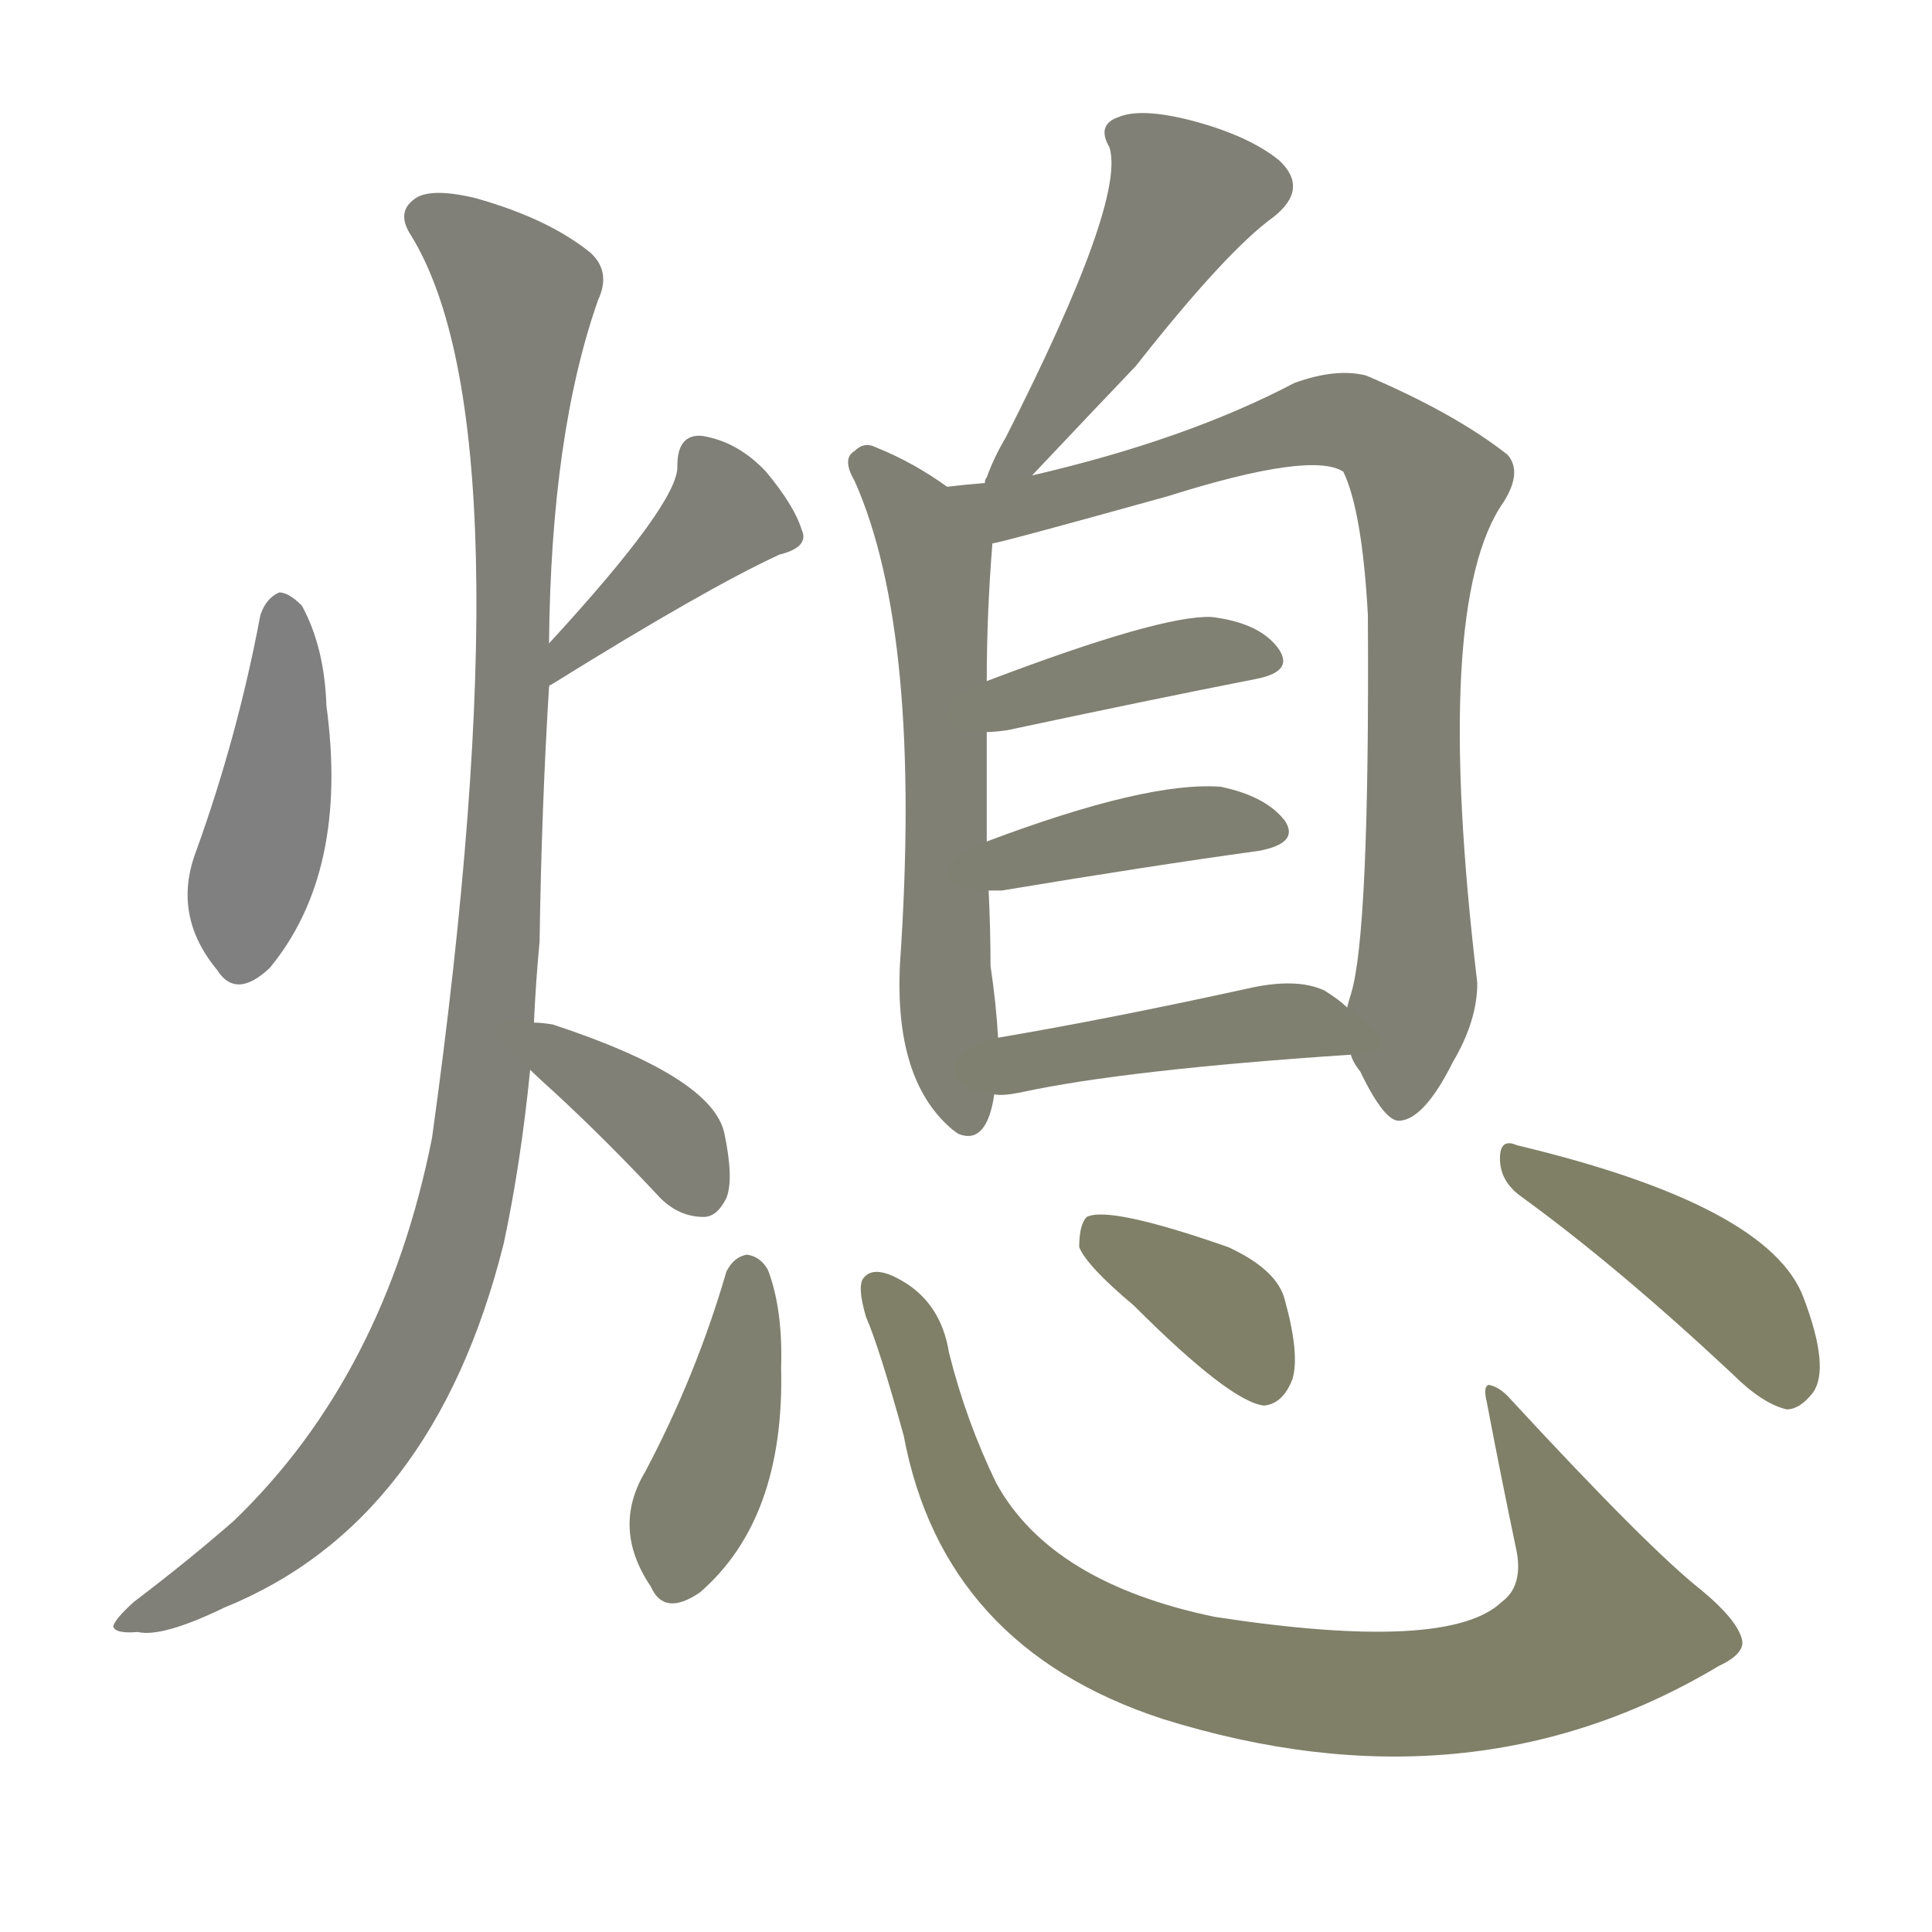 <svg version="1.1" viewBox="0 0 1024 1024" xmlns="http://www.w3.org/2000/svg">
  
  <g transform="scale(1, -1) translate(0, -900)">
    <style type="text/css">
        .stroke1 {fill: #808080;}
        .stroke2 {fill: #808079;}
        .stroke3 {fill: #808078;}
        .stroke4 {fill: #808077;}
        .stroke5 {fill: #808076;}
        .stroke6 {fill: #808075;}
        .stroke7 {fill: #808074;}
        .stroke8 {fill: #808073;}
        .stroke9 {fill: #808072;}
        .stroke10 {fill: #808071;}
        .stroke11 {fill: #808070;}
        .stroke12 {fill: #808069;}
        .stroke13 {fill: #808068;}
        .stroke14 {fill: #808067;}
        .stroke15 {fill: #808066;}
        .stroke16 {fill: #808065;}
        .stroke17 {fill: #808064;}
        .stroke18 {fill: #808063;}
        .stroke19 {fill: #808062;}
        .stroke20 {fill: #808061;}
        text {
            font-family: Helvetica;
            font-size: 50px;
            fill: #808060;
            paint-order: stroke;
            stroke: #000000;
            stroke-width: 4px;
            stroke-linecap: butt;
            stroke-linejoin: miter;
            font-weight: 800;
        }
    </style>

    <path d="M 138 574 Q 126 510 104 449 Q 91 415 115 386 Q 125 370 143 387 Q 185 438 173 526 Q 172 557 160 579 Q 153 586 148 586 Q 141 583 138 574 Z" class="stroke1"/>
    <path d="M 291 536 Q 291 537 292 537 Q 374 588 413 606 Q 429 610 425 619 Q 421 632 406 650 Q 391 666 372 669 Q 359 670 359 653 Q 360 634 291 559 C 271 537 266 519 291 536 Z" class="stroke2"/>
    <path d="M 283 358 Q 284 380 286 401 Q 287 471 291 536 L 291 559 Q 292 670 317 741 Q 324 756 313 766 Q 291 784 252 795 Q 227 801 219 794 Q 210 787 218 775 Q 281 672 229 297 Q 204 171 124 94 Q 100 73 71 51 Q 61 42 60 38 Q 61 34 73 35 Q 86 32 119 48 Q 230 93 267 241 Q 276 283 281 333 L 283 358 Z" class="stroke3"/>
    <path d="M 281 333 Q 285 329 295 320 Q 322 295 350 265 Q 360 255 373 255 Q 380 255 385 265 Q 389 275 384 299 Q 378 329 293 357 Q 287 358 283 358 C 253 360 259 354 281 333 Z" class="stroke4"/>
    <path d="M 547 648 Q 581 684 602 706 Q 650 767 675 785 Q 694 800 678 815 Q 662 828 632 836 Q 605 843 593 838 Q 581 834 588 822 Q 597 794 533 668 Q 527 658 523 647 Q 522 646 522 644 C 512 616 526 626 547 648 Z" class="stroke5"/>
    <path d="M 502 642 Q 484 655 464 663 Q 458 666 453 661 Q 446 657 453 645 Q 489 564 477 389 Q 474 328 504 302 Q 505 301 508 299 Q 523 293 527 320 L 529 350 Q 528 368 525 388 Q 525 407 524 428 L 523 454 Q 523 482 523 512 L 523 539 Q 523 575 526 612 C 527 625 527 625 502 642 Z" class="stroke6"/>
    <path d="M 716 341 Q 717 337 721 332 Q 734 305 742 306 Q 755 307 770 337 Q 783 359 783 379 Q 759 580 797 634 Q 807 650 799 659 Q 771 681 724 701 Q 708 705 686 697 Q 629 667 547 648 L 522 644 Q 510 643 502 642 C 472 639 497 605 526 612 Q 529 612 619 637 Q 695 661 712 650 Q 722 629 725 574 Q 726 405 716 373 Q 715 370 714 366 C 710 351 710 351 716 341 Z" class="stroke7"/>
    <path d="M 523 512 Q 527 512 534 513 Q 609 529 665 540 Q 687 544 677 557 Q 667 570 642 573 Q 615 574 523 539 C 495 528 493 510 523 512 Z" class="stroke8"/>
    <path d="M 524 428 Q 527 428 531 428 Q 609 441 667 449 Q 689 453 681 465 Q 671 478 647 483 Q 608 486 523 454 C 495 444 494 428 524 428 Z" class="stroke9"/>
    <path d="M 527 320 Q 531 319 541 321 Q 596 333 716 341 C 741 343 737 347 714 366 Q 710 370 702 375 Q 687 382 661 376 Q 588 360 529 350 C 499 345 497 321 527 320 Z" class="stroke10"/>
    <path d="M 385 226 Q 369 171 342 120 Q 324 90 345 59 Q 352 43 371 56 Q 416 95 414 175 Q 415 206 407 227 Q 403 234 396 235 Q 389 234 385 226 Z" class="stroke11"/>
    <path d="M 923 32 Q 920 42 902 57 Q 874 79 801 158 Q 795 165 789 166 Q 786 165 788 157 Q 795 120 804 77 Q 807 59 796 51 Q 768 24 644 43 Q 557 61 528 114 Q 512 147 503 183 Q 499 208 480 220 Q 464 230 458 223 Q 454 219 459 202 Q 466 186 479 139 Q 500 27 616 -11 Q 779 -62 911 17 Q 926 24 923 32 Z" class="stroke12"/>
    <path d="M 601 208 Q 652 157 670 155 Q 680 156 685 169 Q 689 182 681 211 Q 677 227 651 239 Q 588 261 576 255 Q 572 251 572 239 Q 576 229 601 208 Z" class="stroke13"/>
    <path d="M 806 266 Q 857 229 918 172 Q 934 156 947 153 Q 954 153 961 162 Q 970 175 956 212 Q 938 261 804 293 Q 795 297 795 286 Q 795 274 806 266 Z" class="stroke14"/>
    
    
    
    
    
    
    
    
    
    
    
    
    
    </g>
</svg>